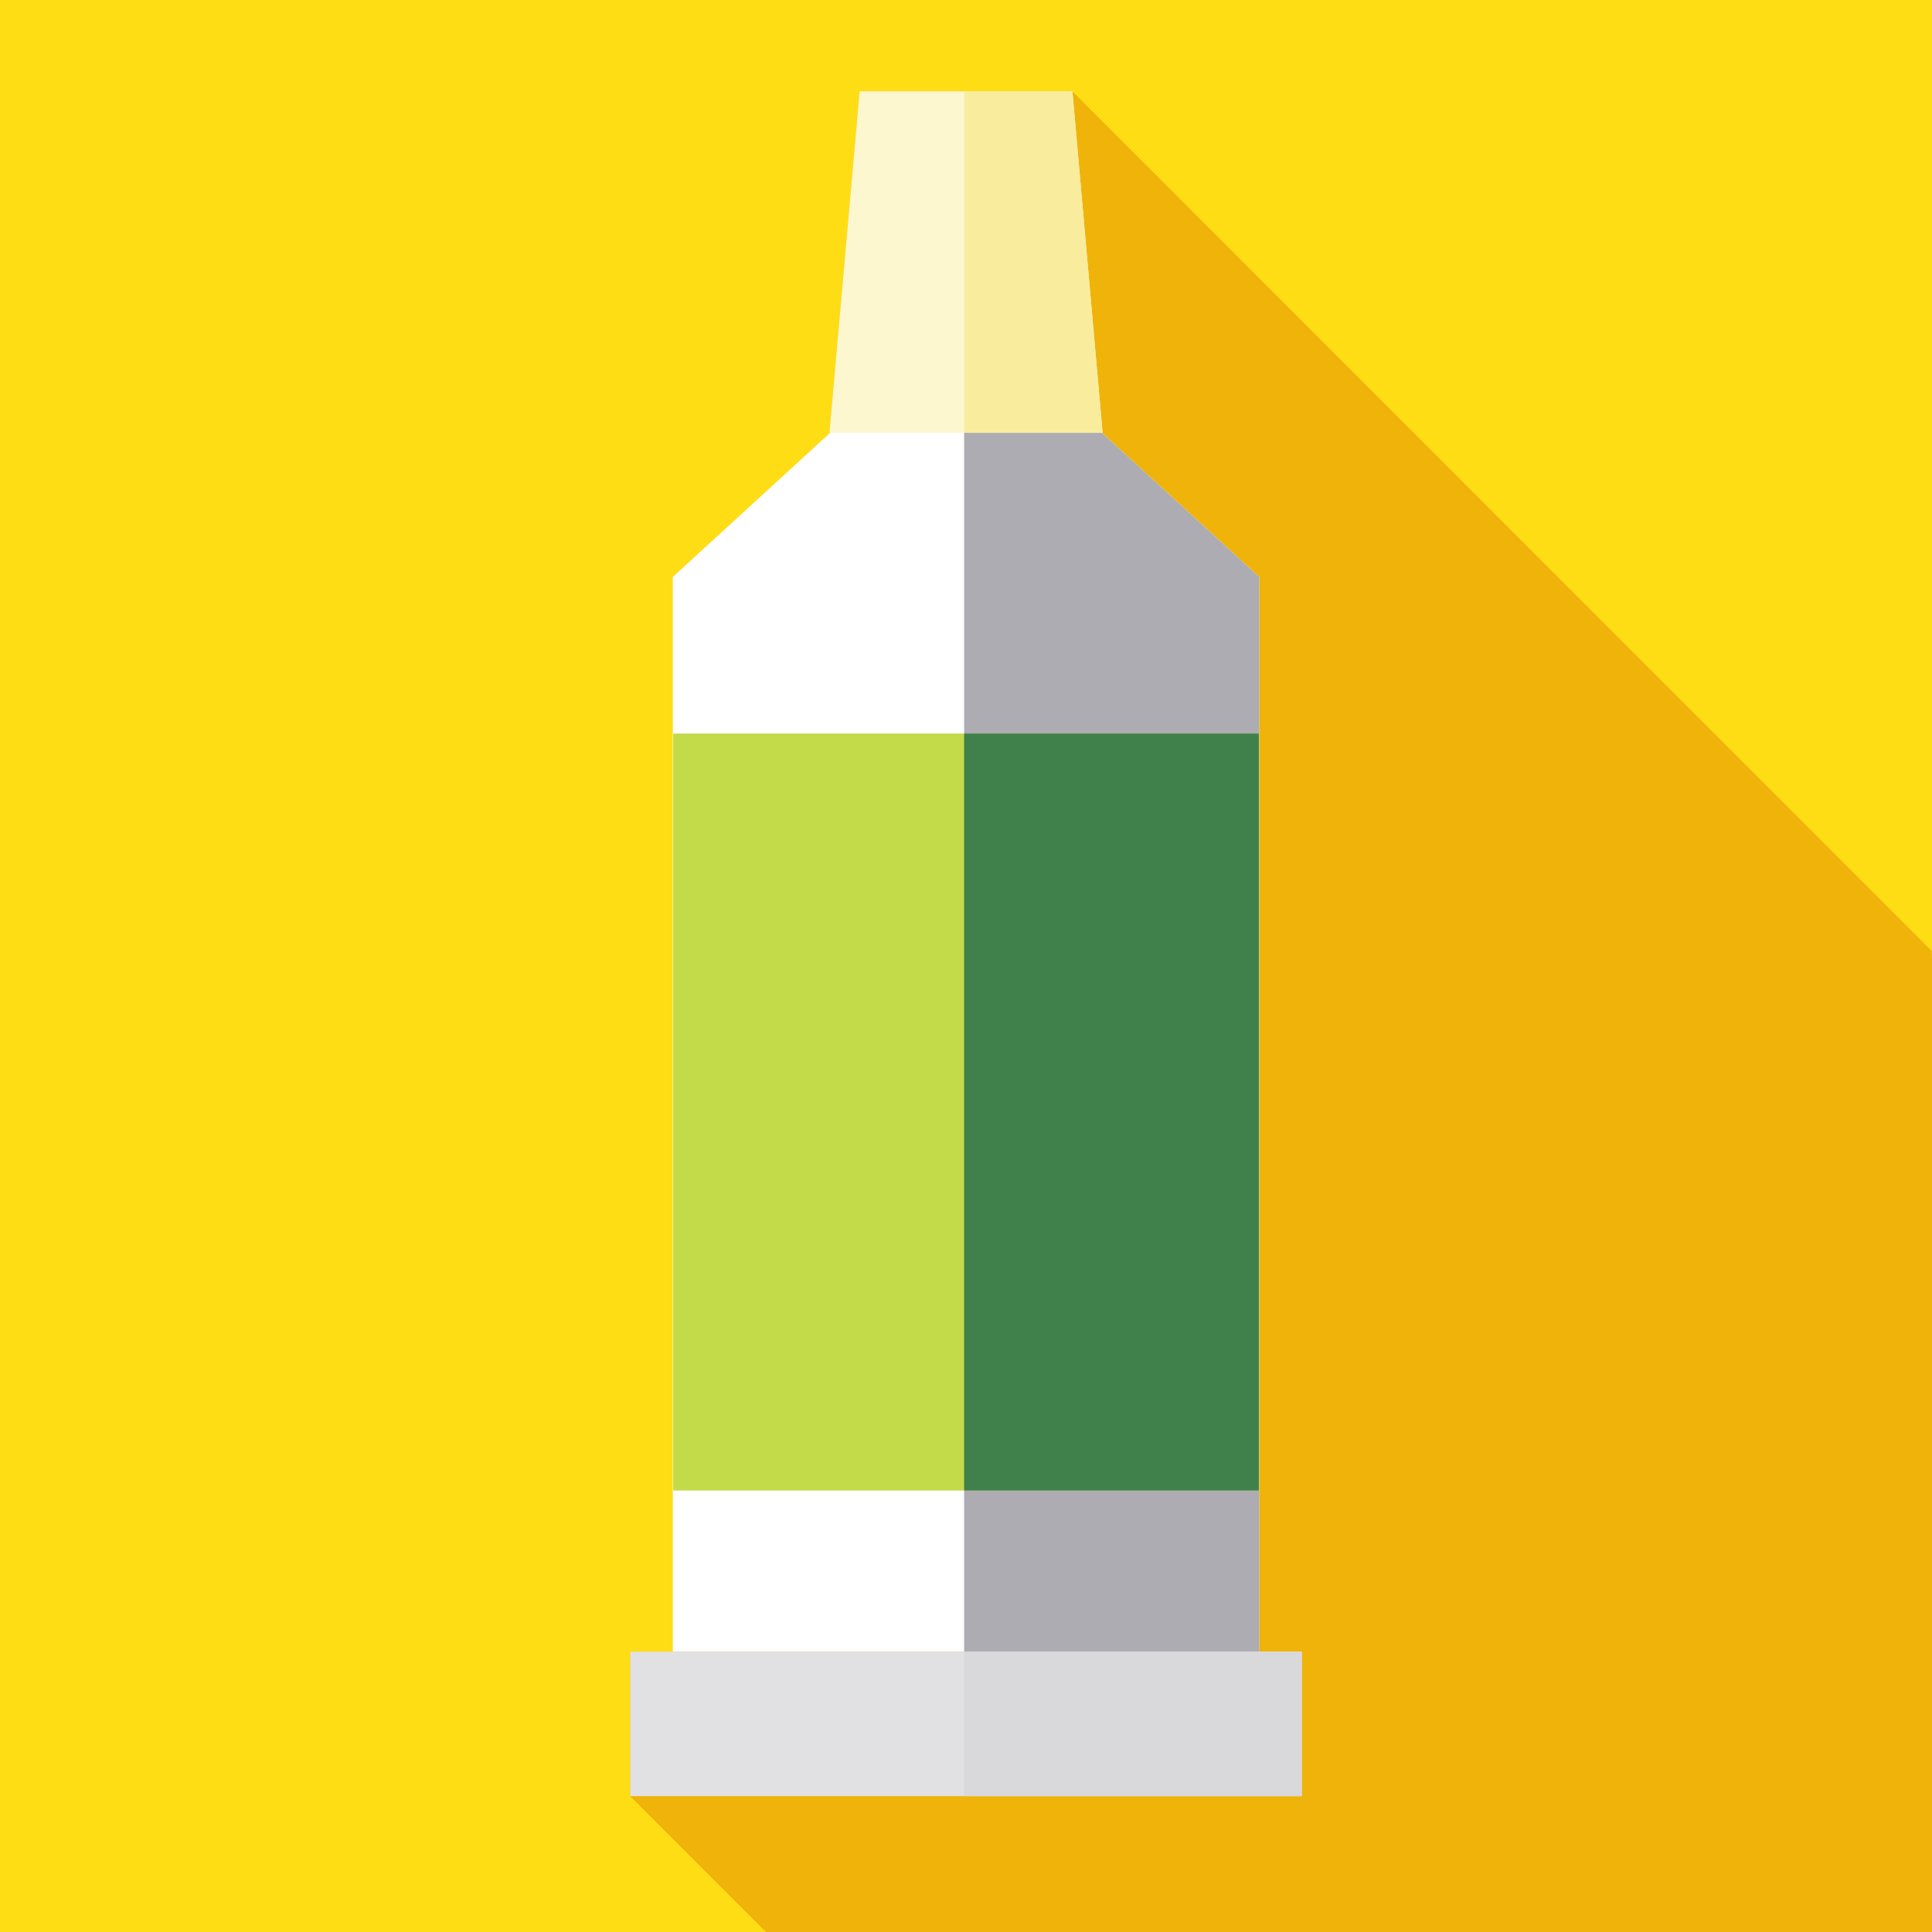 <?xml version="1.0" encoding="utf-8"?>
<!-- Generator: Adobe Illustrator 21.0.2, SVG Export Plug-In . SVG Version: 6.00 Build 0)  -->
<svg version="1.1" xmlns="http://www.w3.org/2000/svg" xmlns:xlink="http://www.w3.org/1999/xlink" x="0px" y="0px"
	 viewBox="0 0 512 512" style="enable-background:new 0 0 512 512;" xml:space="preserve">
<style type="text/css">
	.st0{fill:#FFDD15;}
	.st1{fill:#EFB30A;}
	.st2{fill:#FFFFFF;}
	.st3{fill:#ACACB2;}
	.st4{fill:#E1E1E3;}
	.st5{fill:#FDF7D0;}
	.st6{fill:#F9ED9D;}
	.st7{fill:#C3DA49;}
	.st8{fill:#40814B;}
	.st9{fill:#D9D8DB;}
</style>
<g id="Capa_1">
	<rect class="st0" width="512" height="512"/>
	<path class="st1" d="M512,256v256H203l-36-36v-38.3h11.4V152.9l41.7-38.2h-0.3l8-90.5h56.4L511.9,252C512,253.3,512,254.6,512,256z
		"/>
	<polygon class="st2" points="333.7,437.7 178.3,437.7 178.3,152.9 256,81.7 333.7,152.9 	"/>
	<polygon class="st3" points="255.5,82.2 255.5,437.7 333.7,437.7 333.7,152.9 256,81.7 	"/>
	<rect x="167" y="437.7" class="st4" width="178" height="38.3"/>
	<polygon class="st5" points="284.2,24.2 227.8,24.2 219.8,114.7 292.2,114.7 	"/>
	<polygon class="st6" points="255.5,114.7 292.2,114.7 284.2,24.2 255.5,24.2 	"/>
	<rect x="178.4" y="194.4" class="st7" width="155.3" height="200.6"/>
	<rect x="255.5" y="194.4" class="st8" width="78.1" height="200.6"/>
	<rect x="255.5" y="437.7" class="st9" width="89.5" height="38.3"/>
</g>
<g id="Слой_2">
</g>
</svg>
